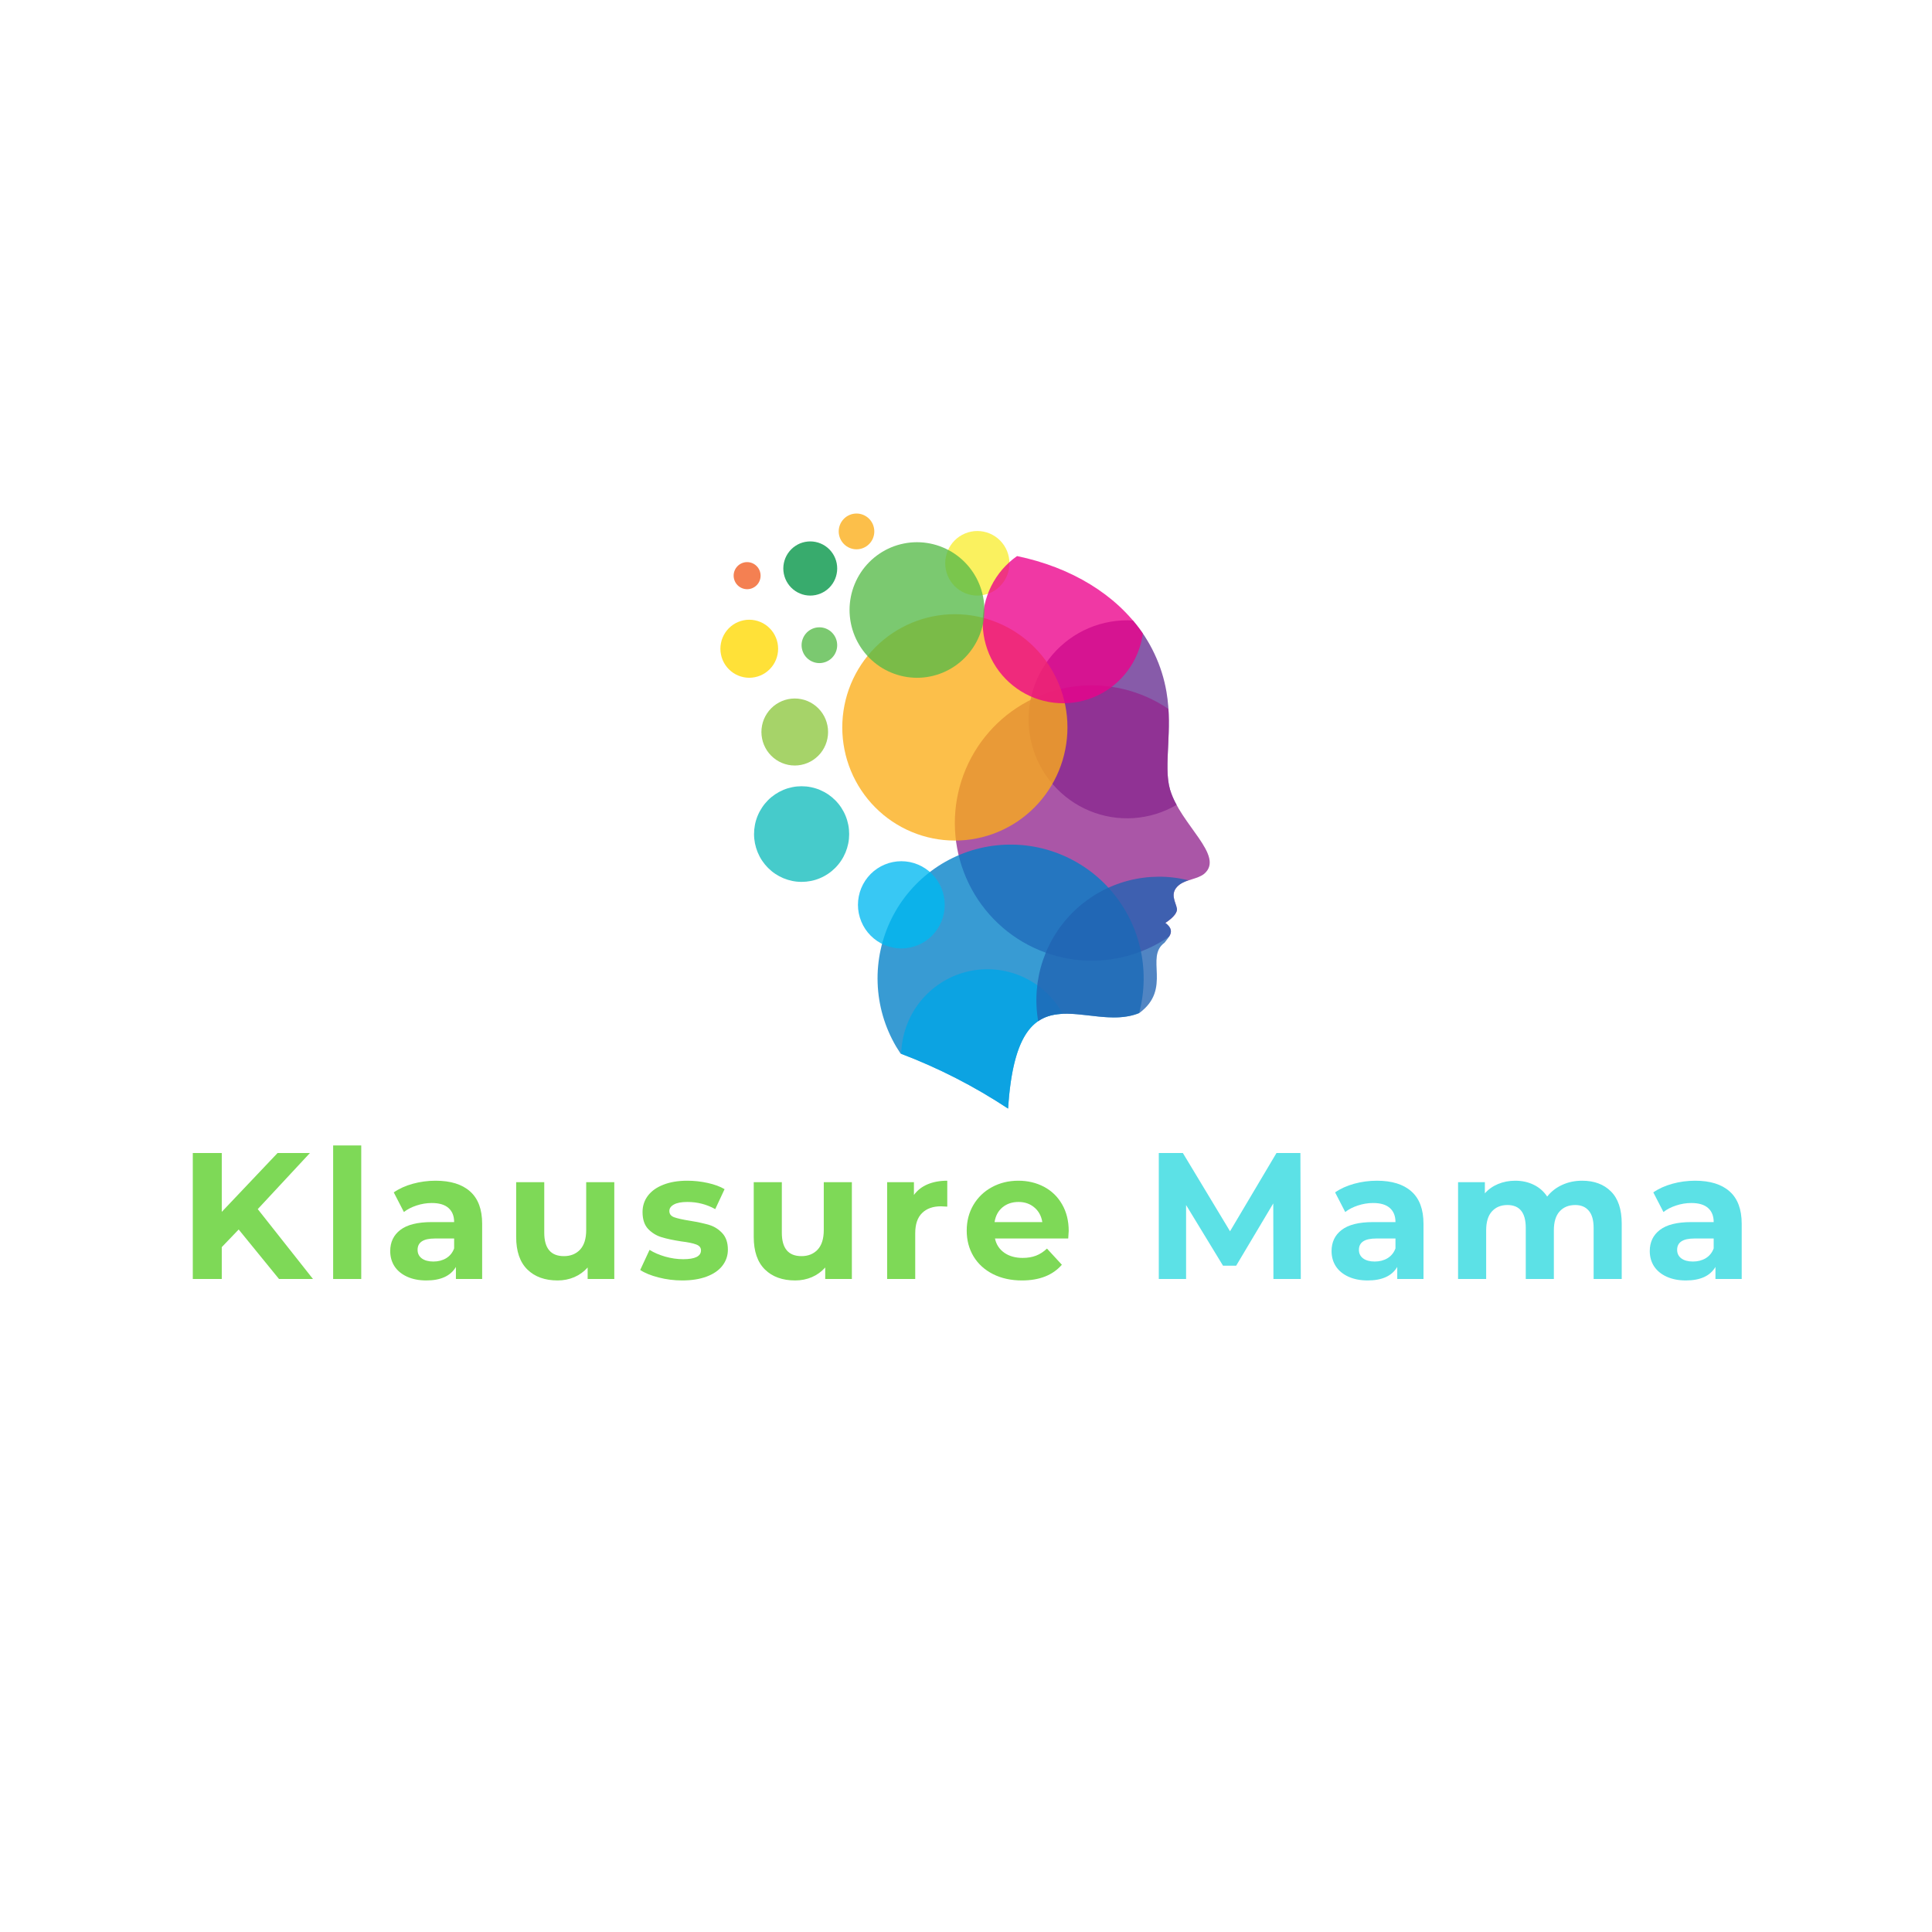 <svg xmlns="http://www.w3.org/2000/svg" xmlns:xlink="http://www.w3.org/1999/xlink" width="500" zoomAndPan="magnify" viewBox="0 0 375 375" height="500" preserveAspectRatio="xMidYMid meet" version="1.0"><defs><g/><clipPath id="b00389ed98"><path d="M 185 133 L 234.945 133 L 234.945 187 L 185 187 Z M 185 133 " clip-rule="nonzero"/></clipPath><clipPath id="4c063a3dc5"><path d="M 170 163 L 222 163 L 222 215.176 L 170 215.176 Z M 170 163 " clip-rule="nonzero"/></clipPath><clipPath id="fbb77b3224"><path d="M 174 188 L 207 188 L 207 215.176 L 174 215.176 Z M 174 188 " clip-rule="nonzero"/></clipPath><clipPath id="ccebd0ffff"><path d="M 139.695 120 L 152 120 L 152 132 L 139.695 132 Z M 139.695 120 " clip-rule="nonzero"/></clipPath><clipPath id="9bde3e7fe0"><path d="M 162 99.676 L 170 99.676 L 170 107 L 162 107 Z M 162 99.676 " clip-rule="nonzero"/></clipPath></defs><path fill="#f9ed32" d="M 189.699 115.602 C 190.109 115.602 190.516 115.562 190.914 115.48 C 191.316 115.402 191.707 115.281 192.086 115.125 C 192.461 114.969 192.82 114.773 193.16 114.547 C 193.504 114.32 193.816 114.059 194.105 113.77 C 194.395 113.477 194.652 113.16 194.883 112.82 C 195.109 112.477 195.301 112.117 195.457 111.734 C 195.613 111.355 195.734 110.965 195.812 110.562 C 195.895 110.156 195.934 109.75 195.934 109.34 C 195.934 108.93 195.895 108.52 195.816 108.117 C 195.734 107.715 195.617 107.32 195.461 106.941 C 195.305 106.562 195.113 106.199 194.887 105.859 C 194.66 105.516 194.402 105.199 194.113 104.906 C 193.824 104.617 193.508 104.355 193.168 104.129 C 192.828 103.898 192.469 103.707 192.094 103.547 C 191.715 103.391 191.324 103.27 190.922 103.191 C 190.523 103.109 190.117 103.07 189.707 103.066 C 189.297 103.066 188.895 103.105 188.492 103.188 C 188.09 103.266 187.699 103.387 187.324 103.543 C 186.945 103.699 186.586 103.891 186.246 104.117 C 185.902 104.348 185.59 104.605 185.301 104.898 C 185.008 105.188 184.75 105.504 184.523 105.844 C 184.293 106.188 184.102 106.547 183.945 106.926 C 183.789 107.305 183.668 107.699 183.59 108.102 C 183.508 108.504 183.465 108.91 183.465 109.324 C 183.465 109.734 183.508 110.145 183.586 110.547 C 183.664 110.949 183.785 111.344 183.941 111.723 C 184.098 112.105 184.289 112.465 184.516 112.809 C 184.742 113.148 185 113.469 185.293 113.758 C 185.582 114.051 185.895 114.312 186.234 114.539 C 186.574 114.77 186.934 114.961 187.312 115.121 C 187.691 115.277 188.082 115.398 188.484 115.48 C 188.883 115.559 189.289 115.602 189.699 115.602 Z M 189.699 115.602 " fill-opacity="0.78" fill-rule="evenodd"/><path fill="#662d91" d="M 219.898 120.434 C 221.59 122.41 222.992 124.574 224.098 126.934 C 225.207 129.289 225.98 131.754 226.418 134.324 C 227.684 141.75 225.754 148.629 227.105 153.254 C 227.422 154.289 227.848 155.281 228.379 156.223 C 227.746 156.594 227.094 156.926 226.426 157.219 C 225.754 157.516 225.07 157.77 224.371 157.988 C 223.672 158.203 222.961 158.379 222.242 158.512 C 221.523 158.645 220.801 158.738 220.07 158.789 C 219.34 158.836 218.609 158.848 217.879 158.812 C 217.148 158.777 216.422 158.703 215.699 158.586 C 214.977 158.465 214.266 158.309 213.562 158.105 C 212.859 157.906 212.168 157.668 211.492 157.387 C 210.816 157.109 210.156 156.789 209.516 156.434 C 208.875 156.078 208.258 155.688 207.664 155.262 C 207.066 154.832 206.5 154.375 205.957 153.879 C 205.414 153.387 204.898 152.867 204.414 152.312 C 203.934 151.762 203.48 151.184 203.066 150.578 C 202.648 149.977 202.266 149.352 201.922 148.703 C 201.574 148.055 201.266 147.387 200.996 146.703 C 200.727 146.02 200.496 145.324 200.309 144.613 C 200.117 143.902 199.969 143.188 199.859 142.457 C 199.75 141.73 199.684 141 199.66 140.266 C 199.637 139.531 199.652 138.797 199.711 138.062 C 199.77 137.332 199.871 136.602 200.012 135.883 C 200.156 135.16 200.34 134.449 200.562 133.75 C 200.785 133.051 201.047 132.363 201.348 131.695 C 201.652 131.023 201.988 130.375 202.367 129.742 C 202.742 129.113 203.152 128.504 203.598 127.922 C 204.043 127.34 204.52 126.781 205.027 126.254 C 205.535 125.727 206.074 125.227 206.641 124.762 C 207.203 124.297 207.797 123.863 208.41 123.465 C 209.023 123.066 209.66 122.703 210.316 122.379 C 210.973 122.055 211.645 121.77 212.332 121.52 C 213.023 121.273 213.723 121.066 214.438 120.902 C 215.148 120.734 215.867 120.609 216.594 120.527 C 217.32 120.441 218.051 120.402 218.781 120.402 C 219.141 120.402 219.523 120.414 219.898 120.434 Z M 219.898 120.434 " fill-opacity="0.78" fill-rule="evenodd"/><g clip-path="url(#b00389ed98)"><path fill="#92278f" d="M 226.793 137.59 C 227.191 143.746 225.957 149.316 227.105 153.27 C 229.078 160.02 237.816 166.133 233.734 169.605 C 232.441 170.648 230.219 170.715 228.914 171.734 C 226.84 173.363 228.258 175.125 228.441 176.395 C 228.531 177 227.988 177.969 226.191 179.145 C 227.547 180.148 227.422 181.004 226.938 181.785 C 226.277 182.242 225.598 182.664 224.898 183.059 C 224.199 183.453 223.484 183.812 222.754 184.141 C 222.023 184.473 221.277 184.766 220.52 185.027 C 219.762 185.289 218.996 185.512 218.219 185.703 C 217.438 185.895 216.652 186.051 215.863 186.172 C 215.07 186.289 214.273 186.375 213.473 186.422 C 212.676 186.469 211.875 186.48 211.074 186.453 C 210.273 186.43 209.477 186.367 208.68 186.27 C 207.887 186.172 207.098 186.039 206.312 185.867 C 205.531 185.699 204.758 185.492 203.992 185.254 C 203.227 185.016 202.473 184.738 201.734 184.43 C 200.996 184.125 200.27 183.781 199.562 183.406 C 198.852 183.035 198.16 182.629 197.488 182.191 C 196.816 181.754 196.164 181.289 195.531 180.793 C 194.902 180.297 194.293 179.77 193.711 179.219 C 193.125 178.668 192.57 178.09 192.035 177.488 C 191.504 176.887 191 176.262 190.527 175.613 C 190.051 174.965 189.605 174.297 189.188 173.609 C 188.773 172.922 188.391 172.215 188.035 171.492 C 187.684 170.77 187.367 170.031 187.082 169.277 C 186.793 168.527 186.543 167.762 186.324 166.988 C 186.109 166.211 185.926 165.43 185.781 164.637 C 185.633 163.848 185.523 163.051 185.449 162.246 C 185.375 161.445 185.336 160.641 185.332 159.836 C 185.328 159.031 185.363 158.227 185.434 157.426 C 185.5 156.625 185.605 155.828 185.75 155.035 C 185.891 154.242 186.066 153.457 186.277 152.68 C 186.488 151.902 186.734 151.137 187.016 150.383 C 187.297 149.629 187.613 148.891 187.957 148.164 C 188.305 147.438 188.684 146.73 189.098 146.039 C 189.508 145.348 189.949 144.676 190.418 144.023 C 190.891 143.375 191.391 142.746 191.918 142.141 C 192.445 141.535 193 140.953 193.582 140.398 C 194.16 139.844 194.766 139.316 195.391 138.812 C 196.02 138.312 196.668 137.844 197.336 137.402 C 198.008 136.961 198.695 136.551 199.402 136.172 C 200.109 135.793 200.832 135.445 201.57 135.133 C 202.309 134.82 203.059 134.539 203.82 134.293 C 204.582 134.051 205.355 133.84 206.137 133.664 C 206.922 133.488 207.707 133.352 208.504 133.246 C 209.297 133.145 210.094 133.078 210.895 133.047 C 211.695 133.016 212.496 133.02 213.297 133.062 C 214.094 133.105 214.891 133.184 215.684 133.297 C 216.477 133.41 217.262 133.562 218.043 133.746 C 218.824 133.934 219.594 134.156 220.352 134.41 C 221.109 134.664 221.855 134.957 222.59 135.277 C 223.324 135.602 224.043 135.957 224.742 136.348 C 225.445 136.738 226.129 137.156 226.793 137.605 Z M 226.793 137.59 " fill-opacity="0.78" fill-rule="evenodd"/></g><g clip-path="url(#4c063a3dc5)"><path fill="#007fc6" d="M 221.102 196.637 C 211.004 200.77 197.488 186.906 195.668 215.176 C 189.105 210.844 182.148 207.281 174.801 204.5 C 174.5 204.051 174.211 203.594 173.934 203.129 C 173.66 202.664 173.402 202.188 173.156 201.707 C 172.91 201.227 172.684 200.734 172.469 200.238 C 172.254 199.742 172.055 199.238 171.871 198.73 C 171.688 198.223 171.52 197.707 171.371 197.188 C 171.219 196.668 171.082 196.145 170.965 195.617 C 170.848 195.09 170.746 194.559 170.66 194.023 C 170.574 193.488 170.504 192.953 170.453 192.414 C 170.402 191.875 170.363 191.336 170.348 190.793 C 170.328 190.254 170.328 189.711 170.34 189.172 C 170.355 188.629 170.387 188.09 170.438 187.551 C 170.484 187.012 170.551 186.477 170.633 185.941 C 170.715 185.406 170.812 184.871 170.93 184.344 C 171.043 183.816 171.176 183.289 171.324 182.77 C 171.473 182.25 171.637 181.734 171.816 181.223 C 171.996 180.715 172.191 180.211 172.402 179.711 C 172.613 179.215 172.84 178.723 173.082 178.238 C 173.324 177.758 173.578 177.281 173.852 176.812 C 174.121 176.348 174.406 175.887 174.707 175.438 C 175.008 174.988 175.32 174.547 175.648 174.117 C 175.977 173.688 176.316 173.27 176.668 172.863 C 177.023 172.453 177.387 172.055 177.766 171.672 C 178.145 171.285 178.535 170.91 178.934 170.551 C 179.336 170.191 179.746 169.844 180.172 169.508 C 180.594 169.172 181.027 168.852 181.469 168.543 C 181.914 168.234 182.363 167.941 182.824 167.66 C 183.285 167.383 183.754 167.117 184.234 166.867 C 184.711 166.617 185.195 166.383 185.688 166.164 C 186.18 165.945 186.68 165.742 187.184 165.551 C 187.688 165.363 188.199 165.191 188.715 165.035 C 189.23 164.879 189.75 164.742 190.273 164.617 C 190.797 164.492 191.324 164.387 191.855 164.297 C 192.387 164.207 192.922 164.133 193.457 164.078 C 193.992 164.02 194.527 163.98 195.066 163.957 C 195.605 163.934 196.141 163.93 196.68 163.941 C 197.219 163.949 197.758 163.977 198.293 164.023 C 198.828 164.066 199.363 164.129 199.898 164.207 C 200.43 164.285 200.961 164.383 201.484 164.492 C 202.012 164.605 202.535 164.73 203.055 164.875 C 203.574 165.02 204.086 165.184 204.598 165.359 C 205.105 165.535 205.609 165.727 206.105 165.938 C 206.602 166.145 207.09 166.367 207.574 166.609 C 208.059 166.848 208.531 167.102 209 167.371 C 209.465 167.641 209.926 167.922 210.375 168.223 C 210.824 168.52 211.266 168.832 211.695 169.156 C 212.125 169.48 212.543 169.82 212.953 170.172 C 213.363 170.523 213.758 170.891 214.145 171.266 C 214.531 171.645 214.906 172.031 215.27 172.434 C 215.629 172.832 215.98 173.246 216.316 173.668 C 216.652 174.09 216.977 174.523 217.285 174.965 C 217.594 175.406 217.891 175.859 218.172 176.32 C 218.453 176.781 218.723 177.254 218.973 177.73 C 219.227 178.207 219.465 178.695 219.684 179.188 C 219.906 179.68 220.113 180.18 220.305 180.688 C 220.496 181.191 220.672 181.703 220.832 182.219 C 220.988 182.738 221.133 183.258 221.258 183.785 C 221.387 184.312 221.496 184.84 221.59 185.375 C 221.684 185.906 221.762 186.441 221.82 186.98 C 221.883 187.52 221.926 188.059 221.953 188.598 C 221.98 189.137 221.988 189.68 221.984 190.219 C 221.977 190.762 221.953 191.301 221.914 191.844 C 221.871 192.383 221.816 192.918 221.742 193.457 C 221.668 193.992 221.578 194.523 221.473 195.055 C 221.363 195.586 221.242 196.113 221.102 196.637 Z M 221.102 196.637 " fill-opacity="0.78" fill-rule="evenodd"/></g><g clip-path="url(#fbb77b3224)"><path fill="#01a6e6" d="M 206.277 196.781 C 200.945 197.004 196.641 200.094 195.668 215.176 C 189.141 210.867 182.227 207.324 174.926 204.543 C 174.945 203.625 175.043 202.719 175.211 201.816 C 175.383 200.914 175.621 200.035 175.938 199.172 C 176.25 198.312 176.629 197.48 177.078 196.684 C 177.523 195.883 178.035 195.129 178.605 194.414 C 179.176 193.699 179.801 193.035 180.48 192.422 C 181.16 191.809 181.883 191.258 182.652 190.762 C 183.422 190.27 184.227 189.844 185.062 189.48 C 185.902 189.121 186.766 188.832 187.648 188.613 C 188.535 188.395 189.434 188.246 190.344 188.176 C 191.25 188.105 192.16 188.105 193.07 188.184 C 193.977 188.262 194.875 188.414 195.758 188.641 C 196.645 188.863 197.504 189.16 198.34 189.527 C 199.176 189.895 199.977 190.324 200.742 190.824 C 201.508 191.32 202.227 191.879 202.902 192.496 C 203.578 193.113 204.199 193.781 204.766 194.5 C 205.332 195.219 205.836 195.98 206.277 196.781 Z M 206.277 196.781 " fill-opacity="0.78" fill-rule="evenodd"/></g><path fill="#2063b2" d="M 230.672 170.871 C 230.039 171.055 229.453 171.34 228.914 171.719 C 226.84 173.348 228.258 175.109 228.441 176.379 C 228.531 176.98 227.988 177.949 226.191 179.129 C 228.266 180.668 226.871 181.848 226.035 182.98 C 222.152 185.793 227.555 191.891 221.148 196.621 C 214.684 199.297 206.82 194.574 201.512 198.199 C 201.426 197.711 201.359 197.223 201.305 196.73 C 201.25 196.238 201.211 195.746 201.188 195.25 C 201.164 194.754 201.156 194.262 201.164 193.766 C 201.172 193.27 201.191 192.777 201.23 192.285 C 201.27 191.789 201.32 191.297 201.387 190.809 C 201.457 190.316 201.539 189.828 201.637 189.344 C 201.734 188.859 201.848 188.379 201.977 187.898 C 202.102 187.422 202.246 186.949 202.402 186.48 C 202.559 186.012 202.73 185.547 202.914 185.086 C 203.102 184.629 203.301 184.176 203.516 183.73 C 203.727 183.285 203.953 182.844 204.195 182.414 C 204.434 181.98 204.688 181.559 204.957 181.141 C 205.223 180.727 205.5 180.316 205.793 179.918 C 206.086 179.52 206.391 179.133 206.703 178.75 C 207.02 178.371 207.348 178.004 207.688 177.645 C 208.023 177.285 208.375 176.934 208.734 176.598 C 209.094 176.262 209.465 175.934 209.844 175.621 C 210.227 175.305 210.613 175.004 211.012 174.711 C 211.414 174.422 211.82 174.145 212.234 173.879 C 212.652 173.617 213.074 173.363 213.508 173.125 C 213.938 172.887 214.379 172.664 214.824 172.453 C 215.27 172.242 215.719 172.043 216.176 171.859 C 216.633 171.68 217.098 171.508 217.566 171.355 C 218.031 171.203 218.504 171.062 218.98 170.938 C 219.457 170.812 219.938 170.703 220.422 170.609 C 220.906 170.516 221.391 170.434 221.879 170.371 C 222.367 170.305 222.855 170.258 223.348 170.223 C 223.84 170.191 224.332 170.172 224.824 170.168 C 225.316 170.164 225.809 170.176 226.301 170.203 C 226.789 170.234 227.281 170.273 227.77 170.332 C 228.258 170.391 228.746 170.465 229.23 170.555 C 229.715 170.641 230.195 170.746 230.672 170.863 Z M 230.672 170.871 " fill-opacity="0.78" fill-rule="evenodd"/><path fill="#12bcbc" d="M 155.586 171.172 C 156.195 171.172 156.793 171.113 157.391 170.996 C 157.984 170.879 158.562 170.703 159.121 170.469 C 159.684 170.234 160.215 169.949 160.719 169.609 C 161.223 169.273 161.688 168.887 162.117 168.457 C 162.547 168.027 162.93 167.559 163.266 167.051 C 163.605 166.543 163.887 166.008 164.121 165.445 C 164.352 164.883 164.527 164.301 164.648 163.703 C 164.766 163.105 164.824 162.504 164.824 161.895 C 164.824 161.285 164.766 160.68 164.648 160.082 C 164.527 159.484 164.355 158.902 164.121 158.34 C 163.891 157.777 163.605 157.242 163.27 156.734 C 162.934 156.227 162.551 155.758 162.121 155.328 C 161.691 154.898 161.227 154.512 160.723 154.172 C 160.215 153.836 159.684 153.551 159.125 153.316 C 158.562 153.082 157.988 152.906 157.391 152.789 C 156.797 152.668 156.195 152.609 155.59 152.609 C 154.984 152.609 154.383 152.668 153.789 152.789 C 153.195 152.906 152.617 153.082 152.055 153.316 C 151.496 153.551 150.965 153.836 150.461 154.176 C 149.957 154.516 149.488 154.898 149.062 155.328 C 148.633 155.762 148.25 156.23 147.914 156.738 C 147.578 157.242 147.293 157.777 147.059 158.344 C 146.828 158.906 146.652 159.484 146.535 160.086 C 146.418 160.684 146.359 161.285 146.359 161.895 C 146.359 162.504 146.422 163.105 146.539 163.703 C 146.66 164.301 146.836 164.879 147.066 165.441 C 147.301 166.004 147.582 166.539 147.922 167.047 C 148.258 167.551 148.641 168.02 149.066 168.449 C 149.496 168.879 149.961 169.266 150.465 169.605 C 150.969 169.941 151.5 170.227 152.059 170.461 C 152.617 170.695 153.195 170.871 153.789 170.992 C 154.383 171.113 154.98 171.172 155.586 171.172 Z M 155.586 171.172 " fill-opacity="0.78" fill-rule="evenodd"/><path fill="#00b9f1" d="M 174.926 184.094 C 175.477 184.094 176.027 184.043 176.57 183.934 C 177.113 183.828 177.641 183.668 178.152 183.457 C 178.664 183.246 179.148 182.984 179.609 182.68 C 180.07 182.371 180.496 182.02 180.891 181.629 C 181.281 181.234 181.633 180.809 181.941 180.348 C 182.25 179.887 182.508 179.398 182.723 178.883 C 182.934 178.371 183.098 177.84 183.203 177.297 C 183.312 176.75 183.367 176.199 183.371 175.645 C 183.371 175.086 183.316 174.535 183.211 173.992 C 183.105 173.445 182.945 172.914 182.734 172.402 C 182.523 171.887 182.266 171.398 181.957 170.934 C 181.652 170.473 181.301 170.043 180.91 169.648 C 180.52 169.258 180.098 168.902 179.637 168.594 C 179.176 168.285 178.691 168.023 178.18 167.809 C 177.668 167.598 177.145 167.434 176.602 167.324 C 176.059 167.219 175.512 167.16 174.957 167.16 C 174.402 167.16 173.855 167.215 173.312 167.324 C 172.77 167.43 172.242 167.59 171.73 167.805 C 171.219 168.016 170.734 168.277 170.273 168.586 C 169.812 168.895 169.387 169.246 168.996 169.637 C 168.605 170.031 168.258 170.461 167.949 170.922 C 167.641 171.383 167.383 171.871 167.168 172.387 C 166.957 172.898 166.797 173.43 166.691 173.977 C 166.582 174.52 166.527 175.07 166.527 175.629 C 166.527 176.184 166.582 176.73 166.691 177.273 C 166.801 177.82 166.961 178.348 167.172 178.859 C 167.383 179.371 167.641 179.859 167.945 180.32 C 168.254 180.781 168.602 181.207 168.992 181.602 C 169.379 181.992 169.805 182.344 170.262 182.652 C 170.719 182.961 171.203 183.223 171.711 183.438 C 172.223 183.652 172.746 183.812 173.285 183.926 C 173.828 184.035 174.375 184.09 174.926 184.094 Z M 174.926 184.094 " fill-opacity="0.78" fill-rule="evenodd"/><path fill="#8dc63f" d="M 154.262 148.586 C 154.684 148.586 155.105 148.543 155.523 148.461 C 155.938 148.379 156.344 148.254 156.734 148.09 C 157.129 147.926 157.5 147.727 157.855 147.488 C 158.207 147.25 158.535 146.98 158.836 146.68 C 159.137 146.379 159.402 146.051 159.641 145.695 C 159.875 145.34 160.074 144.965 160.238 144.57 C 160.398 144.176 160.523 143.77 160.605 143.348 C 160.688 142.93 160.73 142.508 160.73 142.078 C 160.73 141.652 160.688 141.23 160.605 140.812 C 160.523 140.391 160.398 139.984 160.238 139.59 C 160.074 139.195 159.875 138.82 159.637 138.465 C 159.402 138.109 159.133 137.781 158.832 137.48 C 158.531 137.18 158.207 136.91 157.852 136.672 C 157.5 136.434 157.125 136.234 156.734 136.07 C 156.34 135.906 155.938 135.785 155.52 135.703 C 155.102 135.617 154.684 135.578 154.258 135.578 C 153.832 135.578 153.41 135.621 152.996 135.703 C 152.578 135.785 152.176 135.91 151.781 136.074 C 151.391 136.238 151.016 136.438 150.664 136.676 C 150.309 136.914 149.984 137.184 149.684 137.484 C 149.383 137.785 149.113 138.117 148.879 138.473 C 148.645 138.824 148.445 139.199 148.281 139.594 C 148.117 139.992 147.996 140.398 147.914 140.816 C 147.832 141.234 147.789 141.66 147.789 142.086 C 147.793 142.512 147.832 142.934 147.918 143.352 C 148 143.773 148.125 144.18 148.285 144.57 C 148.449 144.965 148.648 145.34 148.883 145.695 C 149.121 146.051 149.391 146.379 149.688 146.68 C 149.988 146.98 150.316 147.25 150.668 147.488 C 151.023 147.727 151.395 147.926 151.785 148.09 C 152.18 148.254 152.582 148.375 153 148.461 C 153.414 148.543 153.836 148.586 154.262 148.586 Z M 154.262 148.586 " fill-opacity="0.78" fill-rule="evenodd"/><g clip-path="url(#ccebd0ffff)"><path fill="#ffd900" d="M 151.031 125.922 C 151.031 126.293 150.996 126.656 150.926 127.02 C 150.855 127.383 150.746 127.734 150.605 128.078 C 150.465 128.418 150.293 128.742 150.09 129.051 C 149.883 129.359 149.652 129.641 149.391 129.902 C 149.133 130.164 148.848 130.398 148.543 130.605 C 148.238 130.809 147.914 130.984 147.574 131.125 C 147.234 131.266 146.883 131.371 146.523 131.445 C 146.164 131.516 145.801 131.555 145.43 131.555 C 145.062 131.555 144.699 131.516 144.34 131.445 C 143.977 131.371 143.629 131.266 143.289 131.125 C 142.949 130.984 142.625 130.809 142.32 130.605 C 142.012 130.398 141.73 130.164 141.469 129.902 C 141.211 129.641 140.977 129.359 140.773 129.051 C 140.57 128.742 140.395 128.418 140.254 128.078 C 140.113 127.734 140.008 127.383 139.938 127.02 C 139.863 126.656 139.828 126.293 139.828 125.922 C 139.828 125.551 139.863 125.184 139.938 124.824 C 140.008 124.461 140.113 124.109 140.254 123.766 C 140.395 123.426 140.57 123.102 140.773 122.793 C 140.977 122.484 141.211 122.199 141.469 121.938 C 141.73 121.676 142.012 121.445 142.32 121.238 C 142.625 121.031 142.949 120.859 143.289 120.719 C 143.629 120.578 143.977 120.469 144.34 120.398 C 144.699 120.324 145.062 120.289 145.43 120.289 C 145.801 120.289 146.164 120.324 146.523 120.398 C 146.883 120.469 147.234 120.578 147.574 120.719 C 147.914 120.859 148.238 121.031 148.543 121.238 C 148.848 121.445 149.133 121.676 149.391 121.938 C 149.652 122.199 149.883 122.484 150.09 122.793 C 150.293 123.102 150.465 123.426 150.605 123.766 C 150.746 124.109 150.855 124.461 150.926 124.824 C 150.996 125.184 151.031 125.551 151.031 125.922 Z M 151.031 125.922 " fill-opacity="0.78" fill-rule="nonzero"/></g><path fill="#009444" d="M 157.266 115.602 C 157.609 115.602 157.949 115.57 158.289 115.5 C 158.625 115.434 158.953 115.336 159.27 115.203 C 159.586 115.07 159.887 114.91 160.172 114.719 C 160.461 114.527 160.723 114.309 160.969 114.066 C 161.211 113.82 161.426 113.555 161.617 113.27 C 161.809 112.98 161.969 112.68 162.102 112.359 C 162.234 112.039 162.332 111.711 162.398 111.371 C 162.469 111.035 162.5 110.691 162.5 110.348 C 162.5 110 162.469 109.66 162.402 109.32 C 162.336 108.98 162.234 108.652 162.105 108.336 C 161.973 108.016 161.812 107.711 161.621 107.426 C 161.43 107.137 161.215 106.871 160.973 106.629 C 160.727 106.383 160.465 106.164 160.18 105.973 C 159.895 105.781 159.59 105.621 159.273 105.488 C 158.957 105.355 158.629 105.254 158.293 105.188 C 157.957 105.121 157.617 105.086 157.273 105.086 C 156.93 105.086 156.59 105.121 156.25 105.188 C 155.914 105.254 155.586 105.355 155.27 105.484 C 154.953 105.617 154.652 105.781 154.367 105.973 C 154.082 106.164 153.816 106.383 153.574 106.625 C 153.332 106.871 153.113 107.137 152.922 107.422 C 152.73 107.711 152.57 108.012 152.438 108.332 C 152.309 108.652 152.207 108.98 152.141 109.316 C 152.074 109.656 152.039 110 152.039 110.344 C 152.043 110.688 152.074 111.031 152.141 111.367 C 152.211 111.707 152.309 112.035 152.441 112.355 C 152.57 112.672 152.734 112.977 152.926 113.262 C 153.113 113.551 153.332 113.812 153.574 114.059 C 153.816 114.301 154.078 114.52 154.363 114.711 C 154.648 114.902 154.949 115.066 155.27 115.199 C 155.586 115.332 155.91 115.43 156.246 115.5 C 156.586 115.566 156.926 115.602 157.266 115.602 Z M 157.266 115.602 " fill-opacity="0.78" fill-rule="evenodd"/><path fill="#56ba48" d="M 159.043 128.707 C 159.5 128.707 159.941 128.617 160.363 128.441 C 160.789 128.266 161.16 128.016 161.484 127.691 C 161.809 127.363 162.059 126.988 162.234 126.562 C 162.41 126.137 162.496 125.695 162.496 125.234 C 162.496 124.773 162.41 124.332 162.234 123.906 C 162.059 123.48 161.809 123.105 161.484 122.777 C 161.16 122.453 160.789 122.203 160.363 122.023 C 159.941 121.848 159.5 121.762 159.043 121.762 C 158.586 121.762 158.145 121.848 157.719 122.023 C 157.297 122.203 156.922 122.453 156.598 122.777 C 156.277 123.105 156.027 123.48 155.852 123.906 C 155.676 124.332 155.586 124.773 155.586 125.234 C 155.59 125.695 155.676 126.137 155.852 126.562 C 156.027 126.988 156.277 127.363 156.602 127.688 C 156.926 128.012 157.297 128.266 157.723 128.441 C 158.145 128.617 158.586 128.707 159.043 128.707 Z M 159.043 128.707 " fill-opacity="0.78" fill-rule="evenodd"/><g clip-path="url(#9bde3e7fe0)"><path fill="#fbad17" d="M 166.246 106.621 C 166.707 106.621 167.148 106.535 167.57 106.355 C 167.992 106.18 168.367 105.93 168.691 105.605 C 169.016 105.277 169.266 104.902 169.441 104.477 C 169.613 104.051 169.703 103.609 169.703 103.148 C 169.703 102.688 169.613 102.246 169.441 101.82 C 169.266 101.395 169.016 101.02 168.691 100.691 C 168.367 100.367 167.992 100.117 167.57 99.941 C 167.148 99.762 166.707 99.676 166.246 99.676 C 165.789 99.676 165.348 99.762 164.926 99.941 C 164.504 100.117 164.129 100.367 163.805 100.691 C 163.48 101.02 163.23 101.395 163.055 101.82 C 162.879 102.246 162.793 102.688 162.793 103.148 C 162.793 103.609 162.883 104.051 163.059 104.477 C 163.234 104.902 163.484 105.277 163.809 105.602 C 164.133 105.926 164.504 106.18 164.926 106.355 C 165.352 106.531 165.789 106.621 166.246 106.621 Z M 166.246 106.621 " fill-opacity="0.78" fill-rule="evenodd"/></g><path fill="#f15c22" d="M 145.027 114.363 C 145.375 114.363 145.707 114.293 146.027 114.16 C 146.344 114.023 146.629 113.836 146.871 113.586 C 147.117 113.34 147.305 113.055 147.434 112.734 C 147.566 112.41 147.633 112.074 147.629 111.727 C 147.629 111.379 147.562 111.043 147.43 110.723 C 147.297 110.402 147.105 110.117 146.859 109.871 C 146.613 109.625 146.332 109.438 146.012 109.305 C 145.691 109.172 145.359 109.105 145.012 109.105 C 144.664 109.105 144.332 109.172 144.012 109.309 C 143.691 109.441 143.41 109.633 143.164 109.879 C 142.918 110.125 142.73 110.406 142.598 110.73 C 142.465 111.051 142.398 111.387 142.398 111.734 C 142.402 112.086 142.469 112.422 142.602 112.742 C 142.734 113.066 142.926 113.348 143.172 113.598 C 143.418 113.844 143.703 114.031 144.023 114.164 C 144.344 114.297 144.68 114.363 145.027 114.363 Z M 145.027 114.363 " fill-opacity="0.78" fill-rule="evenodd"/><path fill="#fbad17" d="M 207.191 141.184 C 207.191 141.906 207.156 142.621 207.086 143.34 C 207.016 144.055 206.91 144.766 206.77 145.473 C 206.629 146.176 206.457 146.875 206.25 147.562 C 206.043 148.25 205.801 148.926 205.527 149.594 C 205.254 150.258 204.945 150.906 204.609 151.539 C 204.273 152.176 203.906 152.793 203.508 153.391 C 203.109 153.988 202.684 154.566 202.23 155.121 C 201.777 155.68 201.297 156.211 200.789 156.719 C 200.285 157.227 199.754 157.711 199.199 158.168 C 198.648 158.625 198.074 159.051 197.477 159.453 C 196.883 159.852 196.27 160.219 195.637 160.559 C 195.008 160.898 194.359 161.207 193.699 161.48 C 193.039 161.758 192.367 162 191.68 162.207 C 190.996 162.418 190.301 162.59 189.602 162.73 C 188.898 162.871 188.191 162.977 187.48 163.047 C 186.766 163.117 186.055 163.152 185.336 163.152 C 184.621 163.152 183.906 163.117 183.195 163.047 C 182.484 162.977 181.777 162.871 181.074 162.73 C 180.371 162.59 179.68 162.418 178.992 162.207 C 178.309 162 177.637 161.758 176.977 161.48 C 176.312 161.207 175.668 160.898 175.035 160.559 C 174.406 160.219 173.793 159.852 173.195 159.453 C 172.602 159.051 172.027 158.625 171.473 158.168 C 170.922 157.711 170.391 157.227 169.887 156.719 C 169.379 156.211 168.898 155.68 168.445 155.121 C 167.992 154.566 167.566 153.988 167.168 153.391 C 166.77 152.793 166.402 152.176 166.066 151.539 C 165.727 150.906 165.422 150.258 165.148 149.594 C 164.875 148.926 164.633 148.25 164.426 147.562 C 164.219 146.875 164.043 146.176 163.906 145.473 C 163.766 144.766 163.66 144.055 163.59 143.34 C 163.52 142.621 163.484 141.906 163.484 141.184 C 163.484 140.465 163.52 139.746 163.59 139.031 C 163.66 138.316 163.766 137.605 163.906 136.898 C 164.043 136.191 164.219 135.496 164.426 134.809 C 164.633 134.121 164.875 133.441 165.148 132.777 C 165.422 132.113 165.727 131.465 166.066 130.828 C 166.402 130.195 166.77 129.578 167.168 128.98 C 167.566 128.383 167.992 127.805 168.445 127.246 C 168.898 126.691 169.379 126.16 169.887 125.652 C 170.391 125.141 170.922 124.66 171.473 124.203 C 172.027 123.746 172.602 123.316 173.195 122.918 C 173.793 122.52 174.406 122.148 175.035 121.809 C 175.668 121.473 176.312 121.164 176.977 120.887 C 177.637 120.613 178.309 120.371 178.992 120.16 C 179.68 119.953 180.371 119.777 181.074 119.637 C 181.777 119.496 182.484 119.391 183.195 119.32 C 183.906 119.25 184.621 119.215 185.336 119.215 C 186.055 119.215 186.766 119.25 187.48 119.32 C 188.191 119.391 188.898 119.496 189.602 119.637 C 190.301 119.777 190.996 119.953 191.68 120.16 C 192.367 120.371 193.039 120.613 193.699 120.887 C 194.359 121.164 195.008 121.473 195.637 121.809 C 196.27 122.148 196.883 122.52 197.477 122.918 C 198.074 123.316 198.648 123.746 199.199 124.203 C 199.754 124.66 200.285 125.141 200.789 125.652 C 201.297 126.16 201.777 126.691 202.23 127.246 C 202.684 127.805 203.109 128.383 203.508 128.98 C 203.906 129.578 204.273 130.195 204.609 130.828 C 204.945 131.465 205.254 132.113 205.527 132.777 C 205.801 133.441 206.043 134.121 206.25 134.809 C 206.457 135.496 206.629 136.191 206.77 136.898 C 206.91 137.605 207.016 138.316 207.086 139.031 C 207.156 139.746 207.191 140.465 207.191 141.184 Z M 207.191 141.184 " fill-opacity="0.78" fill-rule="nonzero"/><path fill="#ec008b" d="M 197.41 107.934 C 207.883 110.102 216.656 115.379 221.828 122.961 C 221.738 123.605 221.613 124.242 221.445 124.867 C 221.277 125.496 221.07 126.109 220.828 126.711 C 220.586 127.312 220.309 127.895 219.992 128.461 C 219.676 129.027 219.328 129.574 218.945 130.098 C 218.562 130.621 218.148 131.117 217.707 131.59 C 217.262 132.062 216.793 132.504 216.293 132.918 C 215.797 133.328 215.273 133.711 214.727 134.059 C 214.184 134.406 213.617 134.719 213.035 134.996 C 212.449 135.273 211.852 135.512 211.238 135.715 C 210.625 135.918 210 136.082 209.367 136.207 C 208.734 136.332 208.094 136.418 207.453 136.465 C 206.809 136.508 206.164 136.516 205.52 136.48 C 204.875 136.445 204.234 136.371 203.598 136.254 C 202.961 136.141 202.336 135.984 201.719 135.793 C 201.102 135.602 200.5 135.371 199.91 135.102 C 199.324 134.836 198.754 134.531 198.203 134.191 C 197.652 133.852 197.125 133.48 196.621 133.074 C 196.117 132.672 195.637 132.238 195.188 131.773 C 194.734 131.309 194.312 130.816 193.922 130.301 C 193.531 129.785 193.176 129.246 192.852 128.684 C 192.527 128.121 192.238 127.543 191.984 126.945 C 191.734 126.348 191.52 125.734 191.34 125.113 C 191.164 124.488 191.023 123.855 190.926 123.215 C 190.828 122.57 190.766 121.926 190.746 121.277 C 190.727 120.629 190.75 119.98 190.809 119.336 C 190.867 118.688 190.969 118.047 191.109 117.414 C 191.246 116.781 191.426 116.156 191.641 115.547 C 191.855 114.934 192.109 114.34 192.398 113.758 C 192.688 113.18 193.012 112.617 193.371 112.078 C 193.73 111.539 194.121 111.023 194.543 110.531 C 194.965 110.039 195.418 109.578 195.895 109.141 C 196.375 108.707 196.879 108.305 197.41 107.934 Z M 197.41 107.934 " fill-opacity="0.78" fill-rule="evenodd"/><path fill="#56ba48" d="M 177.98 131.559 C 178.84 131.559 179.691 131.473 180.535 131.305 C 181.375 131.137 182.195 130.887 182.988 130.559 C 183.781 130.227 184.539 129.82 185.254 129.34 C 185.965 128.863 186.629 128.316 187.234 127.707 C 187.844 127.094 188.387 126.43 188.863 125.711 C 189.34 124.996 189.746 124.234 190.074 123.438 C 190.402 122.641 190.652 121.816 190.82 120.969 C 190.988 120.121 191.07 119.266 191.07 118.402 C 191.07 117.539 190.988 116.684 190.82 115.836 C 190.652 114.988 190.406 114.164 190.074 113.367 C 189.746 112.57 189.344 111.812 188.867 111.094 C 188.391 110.375 187.848 109.707 187.238 109.098 C 186.633 108.488 185.973 107.941 185.258 107.461 C 184.543 106.98 183.789 106.574 182.992 106.246 C 182.199 105.914 181.383 105.664 180.539 105.496 C 179.695 105.328 178.844 105.242 177.984 105.242 C 177.125 105.242 176.273 105.328 175.434 105.496 C 174.59 105.664 173.77 105.914 172.977 106.242 C 172.184 106.574 171.43 106.98 170.715 107.461 C 170 107.941 169.336 108.484 168.73 109.098 C 168.121 109.707 167.578 110.371 167.102 111.09 C 166.625 111.809 166.223 112.566 165.895 113.363 C 165.562 114.164 165.316 114.984 165.148 115.832 C 164.98 116.68 164.895 117.535 164.895 118.398 C 164.898 119.262 164.984 120.117 165.152 120.965 C 165.32 121.812 165.57 122.633 165.898 123.43 C 166.227 124.227 166.633 124.984 167.109 125.703 C 167.586 126.422 168.129 127.086 168.734 127.695 C 169.344 128.305 170.004 128.852 170.715 129.332 C 171.43 129.812 172.184 130.219 172.977 130.547 C 173.77 130.879 174.586 131.129 175.43 131.301 C 176.27 131.469 177.121 131.555 177.98 131.559 Z M 177.98 131.559 " fill-opacity="0.78" fill-rule="evenodd"/><g fill="#7ed957" fill-opacity="1"><g transform="translate(34.515, 248.253)"><g><path d="M 11.812 -9.609 L 8.531 -6.188 L 8.531 0 L 2.906 0 L 2.906 -24.453 L 8.531 -24.453 L 8.531 -13.031 L 19.359 -24.453 L 25.641 -24.453 L 15.516 -13.562 L 26.234 0 L 19.641 0 Z M 11.812 -9.609 "/></g></g></g><g fill="#7ed957" fill-opacity="1"><g transform="translate(62.148, 248.253)"><g><path d="M 2.516 -25.922 L 7.969 -25.922 L 7.969 0 L 2.516 0 Z M 2.516 -25.922 "/></g></g></g><g fill="#7ed957" fill-opacity="1"><g transform="translate(74.445, 248.253)"><g><path d="M 10.094 -19.078 C 13.008 -19.078 15.242 -18.383 16.797 -17 C 18.359 -15.613 19.141 -13.52 19.141 -10.719 L 19.141 0 L 14.047 0 L 14.047 -2.344 C 13.016 -0.594 11.102 0.281 8.312 0.281 C 6.875 0.281 5.625 0.035 4.562 -0.453 C 3.5 -0.941 2.688 -1.613 2.125 -2.469 C 1.57 -3.332 1.297 -4.316 1.297 -5.422 C 1.297 -7.16 1.953 -8.531 3.266 -9.531 C 4.578 -10.539 6.609 -11.047 9.359 -11.047 L 13.703 -11.047 C 13.703 -12.234 13.336 -13.145 12.609 -13.781 C 11.891 -14.426 10.805 -14.75 9.359 -14.75 C 8.359 -14.75 7.375 -14.586 6.406 -14.266 C 5.445 -13.953 4.629 -13.531 3.953 -13 L 1.984 -16.812 C 3.016 -17.531 4.242 -18.086 5.672 -18.484 C 7.109 -18.879 8.582 -19.078 10.094 -19.078 Z M 9.672 -3.391 C 10.609 -3.391 11.438 -3.602 12.156 -4.031 C 12.875 -4.469 13.391 -5.102 13.703 -5.938 L 13.703 -7.859 L 9.953 -7.859 C 7.723 -7.859 6.609 -7.125 6.609 -5.656 C 6.609 -4.957 6.879 -4.406 7.422 -4 C 7.973 -3.594 8.723 -3.391 9.672 -3.391 Z M 9.672 -3.391 "/></g></g></g><g fill="#7ed957" fill-opacity="1"><g transform="translate(97.781, 248.253)"><g><path d="M 21.453 -18.797 L 21.453 0 L 16.281 0 L 16.281 -2.234 C 15.562 -1.422 14.695 -0.797 13.688 -0.359 C 12.688 0.066 11.609 0.281 10.453 0.281 C 7.984 0.281 6.023 -0.426 4.578 -1.844 C 3.129 -3.27 2.406 -5.379 2.406 -8.172 L 2.406 -18.797 L 7.859 -18.797 L 7.859 -8.984 C 7.859 -5.953 9.129 -4.438 11.672 -4.438 C 12.973 -4.438 14.02 -4.859 14.812 -5.703 C 15.602 -6.555 16 -7.82 16 -9.5 L 16 -18.797 Z M 21.453 -18.797 "/></g></g></g><g fill="#7ed957" fill-opacity="1"><g transform="translate(123.562, 248.253)"><g><path d="M 8.844 0.281 C 7.281 0.281 5.754 0.086 4.266 -0.297 C 2.773 -0.68 1.586 -1.164 0.703 -1.75 L 2.516 -5.656 C 3.348 -5.125 4.359 -4.688 5.547 -4.344 C 6.742 -4.008 7.91 -3.844 9.047 -3.844 C 11.348 -3.844 12.5 -4.414 12.5 -5.562 C 12.5 -6.094 12.188 -6.473 11.562 -6.703 C 10.938 -6.941 9.973 -7.141 8.672 -7.297 C 7.129 -7.535 5.859 -7.805 4.859 -8.109 C 3.859 -8.41 2.988 -8.941 2.25 -9.703 C 1.52 -10.473 1.156 -11.57 1.156 -13 C 1.156 -14.188 1.5 -15.238 2.188 -16.156 C 2.875 -17.07 3.875 -17.785 5.188 -18.297 C 6.5 -18.816 8.055 -19.078 9.859 -19.078 C 11.18 -19.078 12.5 -18.93 13.812 -18.641 C 15.133 -18.348 16.223 -17.945 17.078 -17.438 L 15.266 -13.562 C 13.609 -14.488 11.805 -14.953 9.859 -14.953 C 8.691 -14.953 7.816 -14.785 7.234 -14.453 C 6.648 -14.129 6.359 -13.711 6.359 -13.203 C 6.359 -12.617 6.672 -12.211 7.297 -11.984 C 7.93 -11.754 8.938 -11.531 10.312 -11.312 C 11.844 -11.062 13.098 -10.789 14.078 -10.5 C 15.055 -10.207 15.906 -9.676 16.625 -8.906 C 17.352 -8.133 17.719 -7.062 17.719 -5.688 C 17.719 -4.531 17.363 -3.492 16.656 -2.578 C 15.957 -1.672 14.938 -0.969 13.594 -0.469 C 12.258 0.031 10.676 0.281 8.844 0.281 Z M 8.844 0.281 "/></g></g></g><g fill="#7ed957" fill-opacity="1"><g transform="translate(143.894, 248.253)"><g><path d="M 21.453 -18.797 L 21.453 0 L 16.281 0 L 16.281 -2.234 C 15.562 -1.422 14.695 -0.797 13.688 -0.359 C 12.688 0.066 11.609 0.281 10.453 0.281 C 7.984 0.281 6.023 -0.426 4.578 -1.844 C 3.129 -3.27 2.406 -5.379 2.406 -8.172 L 2.406 -18.797 L 7.859 -18.797 L 7.859 -8.984 C 7.859 -5.953 9.129 -4.438 11.672 -4.438 C 12.973 -4.438 14.02 -4.859 14.812 -5.703 C 15.602 -6.555 16 -7.82 16 -9.5 L 16 -18.797 Z M 21.453 -18.797 "/></g></g></g><g fill="#7ed957" fill-opacity="1"><g transform="translate(169.676, 248.253)"><g><path d="M 7.719 -16.312 C 8.375 -17.219 9.254 -17.906 10.359 -18.375 C 11.461 -18.844 12.738 -19.078 14.188 -19.078 L 14.188 -14.047 C 13.582 -14.086 13.176 -14.109 12.969 -14.109 C 11.406 -14.109 10.18 -13.672 9.297 -12.797 C 8.41 -11.93 7.969 -10.625 7.969 -8.875 L 7.969 0 L 2.516 0 L 2.516 -18.797 L 7.719 -18.797 Z M 7.719 -16.312 "/></g></g></g><g fill="#7ed957" fill-opacity="1"><g transform="translate(186.514, 248.253)"><g><path d="M 20.922 -9.328 C 20.922 -9.254 20.891 -8.766 20.828 -7.859 L 6.609 -7.859 C 6.859 -6.691 7.461 -5.77 8.422 -5.094 C 9.379 -4.426 10.566 -4.094 11.984 -4.094 C 12.961 -4.094 13.828 -4.238 14.578 -4.531 C 15.336 -4.82 16.047 -5.281 16.703 -5.906 L 19.594 -2.766 C 17.82 -0.734 15.238 0.281 11.844 0.281 C 9.727 0.281 7.852 -0.129 6.219 -0.953 C 4.582 -1.785 3.32 -2.938 2.438 -4.406 C 1.562 -5.875 1.125 -7.535 1.125 -9.391 C 1.125 -11.234 1.555 -12.895 2.422 -14.375 C 3.297 -15.852 4.492 -17.004 6.016 -17.828 C 7.547 -18.66 9.254 -19.078 11.141 -19.078 C 12.984 -19.078 14.648 -18.68 16.141 -17.891 C 17.629 -17.098 18.797 -15.961 19.641 -14.484 C 20.492 -13.004 20.922 -11.285 20.922 -9.328 Z M 11.188 -14.953 C 9.945 -14.953 8.906 -14.602 8.062 -13.906 C 7.227 -13.207 6.719 -12.254 6.531 -11.047 L 15.797 -11.047 C 15.609 -12.234 15.094 -13.18 14.25 -13.891 C 13.414 -14.598 12.395 -14.953 11.188 -14.953 Z M 11.188 -14.953 "/></g></g></g><g fill="#7ed957" fill-opacity="1"><g transform="translate(210.34, 248.253)"><g/></g></g><g fill="#5ce1e6" fill-opacity="1"><g transform="translate(222.015, 248.253)"><g><path d="M 25.156 0 L 25.125 -14.672 L 17.922 -2.578 L 15.375 -2.578 L 8.203 -14.359 L 8.203 0 L 2.906 0 L 2.906 -24.453 L 7.578 -24.453 L 16.734 -9.266 L 25.75 -24.453 L 30.391 -24.453 L 30.469 0 Z M 25.156 0 "/></g></g></g><g fill="#5ce1e6" fill-opacity="1"><g transform="translate(257.158, 248.253)"><g><path d="M 10.094 -19.078 C 13.008 -19.078 15.242 -18.383 16.797 -17 C 18.359 -15.613 19.141 -13.52 19.141 -10.719 L 19.141 0 L 14.047 0 L 14.047 -2.344 C 13.016 -0.594 11.102 0.281 8.312 0.281 C 6.875 0.281 5.625 0.035 4.562 -0.453 C 3.5 -0.941 2.688 -1.613 2.125 -2.469 C 1.57 -3.332 1.297 -4.316 1.297 -5.422 C 1.297 -7.16 1.953 -8.531 3.266 -9.531 C 4.578 -10.539 6.609 -11.047 9.359 -11.047 L 13.703 -11.047 C 13.703 -12.234 13.336 -13.145 12.609 -13.781 C 11.891 -14.426 10.805 -14.75 9.359 -14.75 C 8.359 -14.75 7.375 -14.586 6.406 -14.266 C 5.445 -13.953 4.629 -13.531 3.953 -13 L 1.984 -16.812 C 3.016 -17.531 4.242 -18.086 5.672 -18.484 C 7.109 -18.879 8.582 -19.078 10.094 -19.078 Z M 9.672 -3.391 C 10.609 -3.391 11.438 -3.602 12.156 -4.031 C 12.875 -4.469 13.391 -5.102 13.703 -5.938 L 13.703 -7.859 L 9.953 -7.859 C 7.723 -7.859 6.609 -7.125 6.609 -5.656 C 6.609 -4.957 6.879 -4.406 7.422 -4 C 7.973 -3.594 8.723 -3.391 9.672 -3.391 Z M 9.672 -3.391 "/></g></g></g><g fill="#5ce1e6" fill-opacity="1"><g transform="translate(280.494, 248.253)"><g><path d="M 26.594 -19.078 C 28.938 -19.078 30.801 -18.383 32.188 -17 C 33.582 -15.613 34.281 -13.535 34.281 -10.766 L 34.281 0 L 28.828 0 L 28.828 -9.922 C 28.828 -11.41 28.516 -12.52 27.891 -13.25 C 27.273 -13.988 26.398 -14.359 25.266 -14.359 C 23.984 -14.359 22.969 -13.941 22.219 -13.109 C 21.477 -12.285 21.109 -11.062 21.109 -9.438 L 21.109 0 L 15.656 0 L 15.656 -9.922 C 15.656 -12.879 14.469 -14.359 12.094 -14.359 C 10.832 -14.359 9.828 -13.941 9.078 -13.109 C 8.336 -12.285 7.969 -11.062 7.969 -9.438 L 7.969 0 L 2.516 0 L 2.516 -18.797 L 7.719 -18.797 L 7.719 -16.625 C 8.414 -17.414 9.27 -18.02 10.281 -18.438 C 11.301 -18.863 12.414 -19.078 13.625 -19.078 C 14.945 -19.078 16.145 -18.812 17.219 -18.281 C 18.289 -17.758 19.156 -17 19.812 -16 C 20.582 -16.977 21.551 -17.734 22.719 -18.266 C 23.895 -18.805 25.188 -19.078 26.594 -19.078 Z M 26.594 -19.078 "/></g></g></g><g fill="#5ce1e6" fill-opacity="1"><g transform="translate(318.922, 248.253)"><g><path d="M 10.094 -19.078 C 13.008 -19.078 15.242 -18.383 16.797 -17 C 18.359 -15.613 19.141 -13.52 19.141 -10.719 L 19.141 0 L 14.047 0 L 14.047 -2.344 C 13.016 -0.594 11.102 0.281 8.312 0.281 C 6.875 0.281 5.625 0.035 4.562 -0.453 C 3.5 -0.941 2.688 -1.613 2.125 -2.469 C 1.57 -3.332 1.297 -4.316 1.297 -5.422 C 1.297 -7.16 1.953 -8.531 3.266 -9.531 C 4.578 -10.539 6.609 -11.047 9.359 -11.047 L 13.703 -11.047 C 13.703 -12.234 13.336 -13.145 12.609 -13.781 C 11.891 -14.426 10.805 -14.75 9.359 -14.75 C 8.359 -14.75 7.375 -14.586 6.406 -14.266 C 5.445 -13.953 4.629 -13.531 3.953 -13 L 1.984 -16.812 C 3.016 -17.531 4.242 -18.086 5.672 -18.484 C 7.109 -18.879 8.582 -19.078 10.094 -19.078 Z M 9.672 -3.391 C 10.609 -3.391 11.438 -3.602 12.156 -4.031 C 12.875 -4.469 13.391 -5.102 13.703 -5.938 L 13.703 -7.859 L 9.953 -7.859 C 7.723 -7.859 6.609 -7.125 6.609 -5.656 C 6.609 -4.957 6.879 -4.406 7.422 -4 C 7.973 -3.594 8.723 -3.391 9.672 -3.391 Z M 9.672 -3.391 "/></g></g></g></svg>